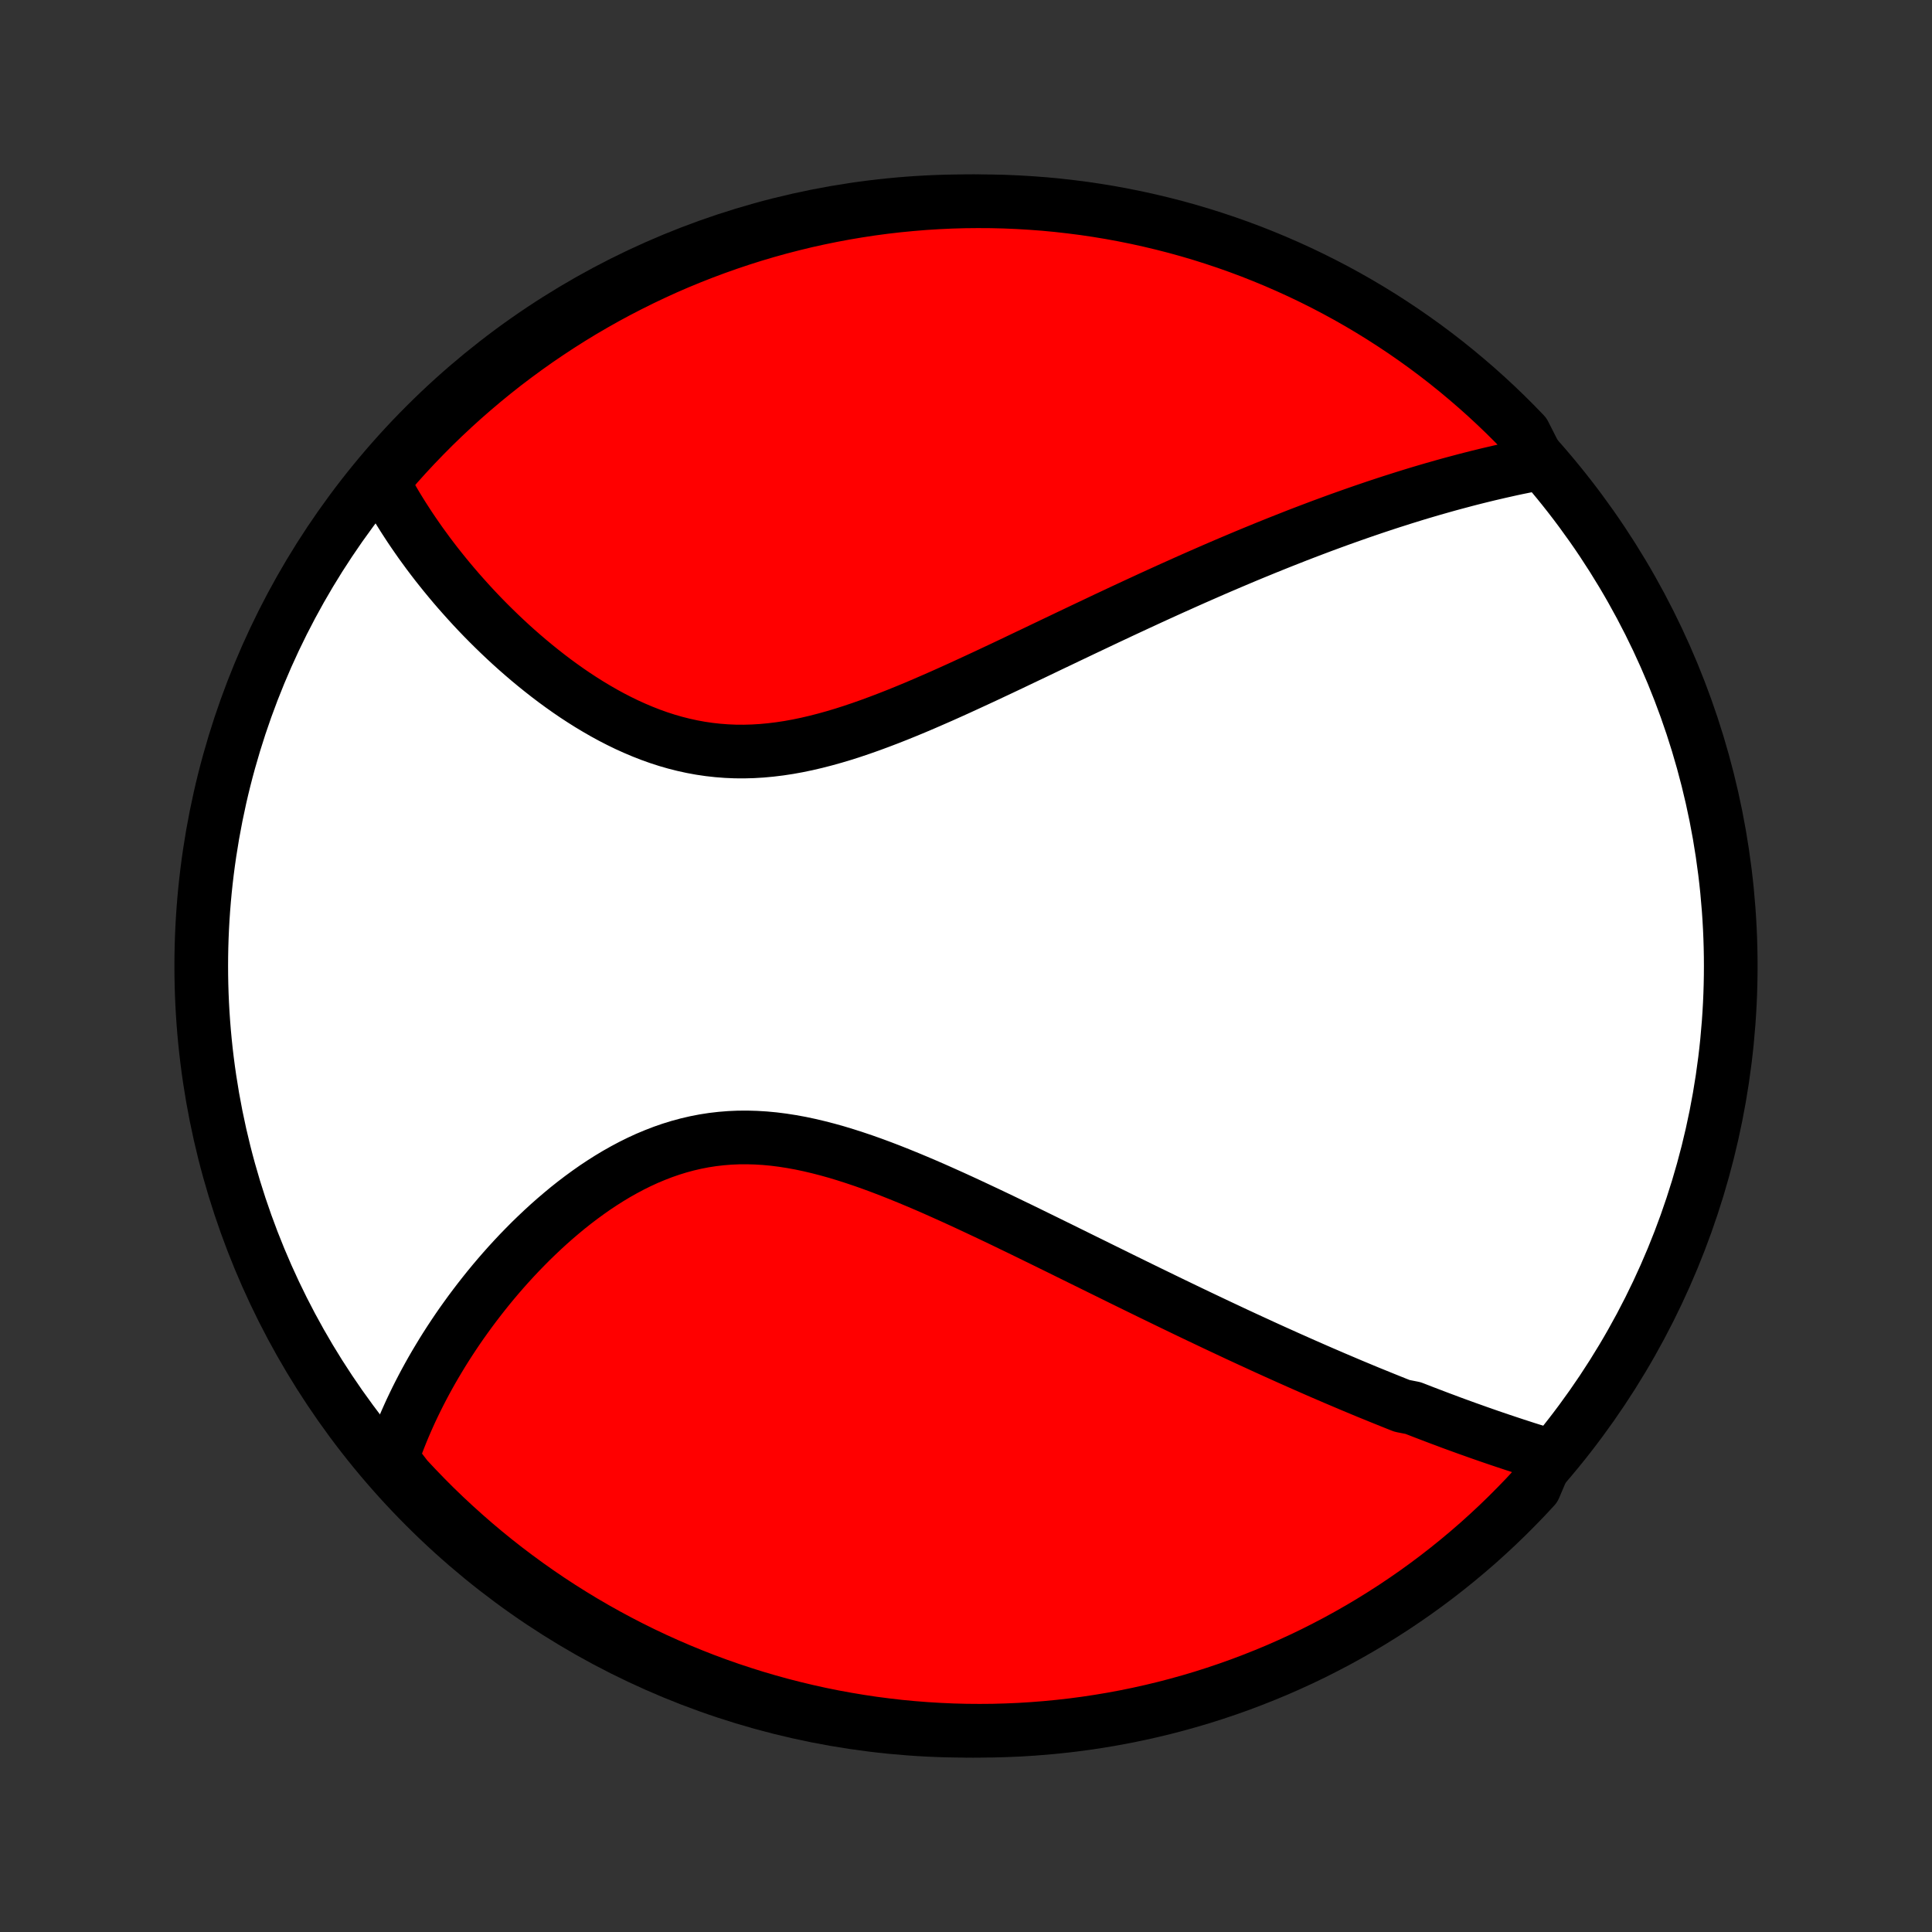 <?xml version="1.0" encoding="utf-8" standalone="no"?>
<!DOCTYPE svg PUBLIC "-//W3C//DTD SVG 1.1//EN"
  "http://www.w3.org/Graphics/SVG/1.1/DTD/svg11.dtd">
<!-- Created with matplotlib (http://matplotlib.org/) -->
<svg height="72pt" version="1.1" viewBox="0 0 72 72" width="72pt" xmlns="http://www.w3.org/2000/svg" xmlns:xlink="http://www.w3.org/1999/xlink">
 <rect x="0" y="0" width="72" height="72" fill="#333333" stroke="none"/>
 <defs>
  <style type="text/css">
*{stroke-linecap:butt;stroke-linejoin:round;}
  </style>
 </defs>
 <g id="figure_1">
  <g id="patch_1">
   <path d="
M0 72
L72 72
L72 0
L0 0
z
" style="fill:none;"/>
  </g>
  <g id="axes_1">
   <g id="PatchCollection_1">
    <defs>
     <path d="
M36 -7.5
C43.558 -7.5 50.808 -10.503 56.153 -15.848
C61.497 -21.192 64.5 -28.442 64.5 -36
C64.5 -43.558 61.497 -50.808 56.153 -56.153
C50.808 -61.497 43.558 -64.5 36 -64.5
C28.442 -64.5 21.192 -61.497 15.848 -56.153
C10.503 -50.808 7.5 -43.558 7.5 -36
C7.5 -28.442 10.503 -21.192 15.848 -15.848
C21.192 -10.503 28.442 -7.5 36 -7.5
z
" id="C0_0_a811fe30f3"/>
     <path d="
M57.693 -17.765
L57.492 -17.826
L57.291 -17.889
L57.091 -17.952
L56.89 -18.015
L56.69 -18.08
L56.489 -18.145
L56.289 -18.211
L56.088 -18.278
L55.888 -18.345
L55.688 -18.413
L55.487 -18.482
L55.286 -18.552
L55.086 -18.622
L54.885 -18.694
L54.684 -18.765
L54.483 -18.838
L54.282 -18.911
L54.08 -18.985
L53.879 -19.061
L53.677 -19.136
L53.474 -19.213
L53.272 -19.29
L53.068 -19.368
L52.865 -19.447
L52.661 -19.526
L52.251 -19.607
L52.046 -19.688
L51.839 -19.771
L51.633 -19.854
L51.425 -19.938
L51.217 -20.023
L51.007 -20.108
L50.797 -20.195
L50.587 -20.283
L50.375 -20.371
L50.163 -20.461
L49.949 -20.552
L49.734 -20.643
L49.519 -20.736
L49.302 -20.829
L49.084 -20.924
L48.865 -21.02
L48.644 -21.117
L48.422 -21.215
L48.2 -21.314
L47.975 -21.414
L47.749 -21.516
L47.522 -21.618
L47.293 -21.722
L47.062 -21.827
L46.831 -21.934
L46.597 -22.041
L46.361 -22.15
L46.124 -22.26
L45.885 -22.372
L45.645 -22.485
L45.402 -22.599
L45.157 -22.715
L44.911 -22.832
L44.662 -22.95
L44.411 -23.07
L44.159 -23.191
L43.904 -23.314
L43.647 -23.438
L43.387 -23.564
L43.126 -23.691
L42.862 -23.819
L42.596 -23.949
L42.328 -24.08
L42.057 -24.213
L41.783 -24.347
L41.508 -24.483
L41.23 -24.62
L40.949 -24.758
L40.666 -24.898
L40.381 -25.038
L40.093 -25.18
L39.803 -25.323
L39.51 -25.468
L39.214 -25.613
L38.917 -25.759
L38.616 -25.906
L38.314 -26.054
L38.009 -26.203
L37.701 -26.351
L37.392 -26.501
L37.08 -26.65
L36.766 -26.799
L36.449 -26.948
L36.131 -27.097
L35.811 -27.245
L35.489 -27.392
L35.164 -27.538
L34.839 -27.683
L34.511 -27.826
L34.182 -27.966
L33.852 -28.104
L33.52 -28.239
L33.188 -28.371
L32.854 -28.499
L32.519 -28.623
L32.184 -28.742
L31.848 -28.855
L31.512 -28.963
L31.176 -29.065
L30.84 -29.159
L30.503 -29.246
L30.168 -29.325
L29.833 -29.396
L29.498 -29.457
L29.165 -29.509
L28.832 -29.551
L28.501 -29.582
L28.172 -29.602
L27.844 -29.611
L27.518 -29.609
L27.195 -29.595
L26.873 -29.569
L26.554 -29.532
L26.238 -29.483
L25.925 -29.422
L25.614 -29.35
L25.307 -29.267
L25.003 -29.173
L24.703 -29.069
L24.406 -28.954
L24.112 -28.831
L23.823 -28.698
L23.538 -28.557
L23.256 -28.407
L22.979 -28.251
L22.706 -28.087
L22.438 -27.917
L22.173 -27.741
L21.914 -27.559
L21.658 -27.372
L21.407 -27.181
L21.161 -26.986
L20.92 -26.786
L20.683 -26.584
L20.45 -26.378
L20.223 -26.17
L20 -25.959
L19.781 -25.747
L19.568 -25.532
L19.358 -25.316
L19.154 -25.099
L18.954 -24.881
L18.759 -24.662
L18.568 -24.442
L18.381 -24.221
L18.199 -24
L18.022 -23.779
L17.849 -23.558
L17.68 -23.337
L17.515 -23.116
L17.355 -22.895
L17.198 -22.675
L17.046 -22.455
L16.898 -22.235
L16.754 -22.016
L16.614 -21.798
L16.478 -21.58
L16.346 -21.362
L16.217 -21.146
L16.092 -20.93
L15.971 -20.714
L15.854 -20.5
L15.74 -20.286
L15.63 -20.073
L15.523 -19.86
L15.42 -19.648
L15.32 -19.438
L15.224 -19.227
L15.131 -19.017
L15.041 -18.808
L14.955 -18.6
L14.872 -18.392
L14.792 -18.185
L14.715 -17.979
L14.641 -17.773
L14.571 -17.567
L14.825 -17.363
L15.161 -16.924
L15.504 -16.558
L15.853 -16.197
L16.207 -15.842
L16.568 -15.494
L16.935 -15.152
L17.308 -14.816
L17.686 -14.486
L18.07 -14.163
L18.459 -13.847
L18.854 -13.537
L19.254 -13.235
L19.659 -12.939
L20.069 -12.65
L20.484 -12.368
L20.903 -12.094
L21.328 -11.827
L21.756 -11.567
L22.189 -11.315
L22.627 -11.07
L23.068 -10.833
L23.513 -10.603
L23.962 -10.381
L24.415 -10.167
L24.871 -9.961
L25.33 -9.763
L25.793 -9.573
L26.259 -9.39
L26.728 -9.216
L27.2 -9.05
L27.674 -8.893
L28.151 -8.743
L28.631 -8.602
L29.112 -8.469
L29.596 -8.345
L30.082 -8.229
L30.569 -8.121
L31.058 -8.022
L31.549 -7.932
L32.041 -7.85
L32.534 -7.776
L33.028 -7.712
L33.523 -7.655
L34.019 -7.608
L34.516 -7.569
L35.013 -7.539
L35.51 -7.517
L36.007 -7.504
L36.505 -7.5
L37.002 -7.504
L37.499 -7.518
L37.995 -7.539
L38.491 -7.57
L38.986 -7.609
L39.48 -7.657
L39.974 -7.713
L40.465 -7.778
L40.956 -7.852
L41.445 -7.934
L41.933 -8.025
L42.418 -8.124
L42.902 -8.232
L43.383 -8.348
L43.863 -8.473
L44.34 -8.606
L44.814 -8.747
L45.285 -8.897
L45.754 -9.055
L46.22 -9.221
L46.683 -9.396
L47.142 -9.578
L47.599 -9.768
L48.051 -9.967
L48.5 -10.173
L48.945 -10.387
L49.386 -10.61
L49.823 -10.839
L50.256 -11.077
L50.685 -11.322
L51.109 -11.575
L51.528 -11.835
L51.943 -12.102
L52.353 -12.377
L52.758 -12.658
L53.157 -12.947
L53.552 -13.243
L53.941 -13.546
L54.325 -13.856
L54.703 -14.172
L55.076 -14.495
L55.442 -14.825
L55.803 -15.161
L56.158 -15.504
L56.506 -15.853
L56.849 -16.207
L57.184 -16.568
z
" id="C0_1_947bf586ac"/>
     <path d="
M57.368 -54.73
L57.157 -54.689
L56.946 -54.648
L56.735 -54.605
L56.524 -54.562
L56.313 -54.517
L56.103 -54.47
L55.893 -54.423
L55.683 -54.374
L55.472 -54.325
L55.263 -54.274
L55.052 -54.222
L54.842 -54.169
L54.632 -54.115
L54.422 -54.059
L54.212 -54.003
L54.001 -53.946
L53.79 -53.887
L53.579 -53.827
L53.368 -53.767
L53.157 -53.705
L52.944 -53.642
L52.732 -53.578
L52.519 -53.512
L52.306 -53.446
L52.093 -53.378
L51.878 -53.31
L51.663 -53.24
L51.448 -53.169
L51.231 -53.097
L51.014 -53.023
L50.797 -52.949
L50.578 -52.873
L50.359 -52.796
L50.139 -52.718
L49.917 -52.639
L49.695 -52.558
L49.472 -52.476
L49.247 -52.393
L49.022 -52.308
L48.795 -52.222
L48.567 -52.135
L48.338 -52.047
L48.108 -51.956
L47.876 -51.865
L47.642 -51.772
L47.408 -51.678
L47.172 -51.583
L46.934 -51.485
L46.694 -51.387
L46.453 -51.287
L46.211 -51.185
L45.967 -51.082
L45.72 -50.977
L45.472 -50.871
L45.222 -50.763
L44.971 -50.653
L44.717 -50.542
L44.461 -50.429
L44.204 -50.315
L43.944 -50.198
L43.682 -50.081
L43.418 -49.961
L43.152 -49.84
L42.883 -49.717
L42.613 -49.592
L42.34 -49.466
L42.065 -49.338
L41.787 -49.209
L41.507 -49.077
L41.225 -48.945
L40.941 -48.81
L40.654 -48.674
L40.364 -48.537
L40.073 -48.398
L39.778 -48.258
L39.482 -48.116
L39.183 -47.974
L38.882 -47.83
L38.578 -47.684
L38.272 -47.539
L37.964 -47.392
L37.654 -47.244
L37.341 -47.096
L37.026 -46.948
L36.709 -46.799
L36.39 -46.651
L36.069 -46.503
L35.747 -46.355
L35.422 -46.208
L35.096 -46.062
L34.767 -45.918
L34.438 -45.775
L34.107 -45.634
L33.774 -45.496
L33.441 -45.361
L33.106 -45.229
L32.77 -45.101
L32.434 -44.977
L32.097 -44.858
L31.759 -44.744
L31.421 -44.636
L31.083 -44.535
L30.745 -44.441
L30.407 -44.354
L30.069 -44.275
L29.732 -44.205
L29.396 -44.144
L29.06 -44.093
L28.725 -44.052
L28.392 -44.021
L28.06 -44.001
L27.729 -43.992
L27.4 -43.994
L27.074 -44.008
L26.749 -44.033
L26.426 -44.069
L26.106 -44.116
L25.789 -44.174
L25.474 -44.243
L25.162 -44.322
L24.853 -44.411
L24.547 -44.51
L24.245 -44.618
L23.946 -44.735
L23.651 -44.86
L23.359 -44.992
L23.072 -45.132
L22.788 -45.278
L22.508 -45.431
L22.232 -45.59
L21.96 -45.753
L21.692 -45.922
L21.429 -46.094
L21.17 -46.271
L20.915 -46.452
L20.665 -46.635
L20.419 -46.822
L20.178 -47.011
L19.941 -47.202
L19.708 -47.395
L19.48 -47.59
L19.256 -47.786
L19.037 -47.983
L18.822 -48.182
L18.612 -48.381
L18.406 -48.581
L18.204 -48.781
L18.007 -48.981
L17.814 -49.182
L17.625 -49.383
L17.441 -49.584
L17.261 -49.785
L17.084 -49.985
L16.912 -50.185
L16.744 -50.385
L16.58 -50.584
L16.42 -50.783
L16.263 -50.981
L16.111 -51.179
L15.962 -51.376
L15.818 -51.573
L15.676 -51.768
L15.539 -51.964
L15.405 -52.158
L15.274 -52.352
L15.148 -52.545
L15.024 -52.737
L14.904 -52.929
L14.787 -53.12
L14.674 -53.311
L14.564 -53.501
L14.457 -53.69
L14.354 -53.879
L14.253 -54.067
L14.453 -54.254
L14.782 -54.654
L15.117 -55.027
L15.459 -55.395
L15.807 -55.756
L16.161 -56.112
L16.521 -56.461
L16.887 -56.804
L17.259 -57.141
L17.637 -57.471
L18.02 -57.795
L18.408 -58.112
L18.802 -58.423
L19.202 -58.726
L19.606 -59.023
L20.015 -59.313
L20.43 -59.595
L20.849 -59.871
L21.272 -60.139
L21.7 -60.4
L22.133 -60.653
L22.569 -60.899
L23.01 -61.137
L23.455 -61.367
L23.903 -61.59
L24.355 -61.805
L24.811 -62.013
L25.27 -62.212
L25.733 -62.403
L26.198 -62.586
L26.667 -62.761
L27.138 -62.928
L27.612 -63.087
L28.089 -63.238
L28.568 -63.38
L29.049 -63.514
L29.533 -63.639
L30.018 -63.757
L30.505 -63.865
L30.994 -63.965
L31.485 -64.057
L31.977 -64.14
L32.47 -64.215
L32.964 -64.281
L33.459 -64.338
L33.955 -64.386
L34.451 -64.427
L34.948 -64.458
L35.445 -64.481
L35.942 -64.495
L36.44 -64.5
L36.937 -64.497
L37.434 -64.485
L37.931 -64.464
L38.427 -64.434
L38.922 -64.397
L39.416 -64.35
L39.909 -64.294
L40.401 -64.231
L40.892 -64.158
L41.382 -64.077
L41.869 -63.987
L42.355 -63.889
L42.839 -63.782
L43.321 -63.667
L43.8 -63.544
L44.278 -63.412
L44.752 -63.272
L45.224 -63.123
L45.694 -62.966
L46.16 -62.801
L46.623 -62.628
L47.083 -62.446
L47.539 -62.257
L47.992 -62.059
L48.442 -61.854
L48.887 -61.641
L49.329 -61.42
L49.767 -61.191
L50.2 -60.955
L50.629 -60.711
L51.054 -60.459
L51.474 -60.2
L51.889 -59.933
L52.3 -59.66
L52.705 -59.379
L53.106 -59.091
L53.501 -58.796
L53.891 -58.494
L54.275 -58.185
L54.654 -57.869
L55.027 -57.547
L55.395 -57.218
L55.756 -56.883
L56.112 -56.541
L56.461 -56.193
L56.804 -55.839
z
" id="C0_2_7c5626beae"/>
    </defs>
    <g clip-path="url(#p1bffca34e9)">
     <use style="fill:#ffffff;stroke:#000000;stroke-width:2.0;" x="0.0" xlink:href="#C0_0_a811fe30f3" y="72.0"/>
    </g>
    <g clip-path="url(#p1bffca34e9)">
     <use style="fill:#ff0000;stroke:#000000;stroke-width:2.0;" x="0.0" xlink:href="#C0_1_947bf586ac" y="72.0"/>
    </g>
    <g clip-path="url(#p1bffca34e9)">
     <use style="fill:#ff0000;stroke:#000000;stroke-width:2.0;" x="0.0" xlink:href="#C0_2_7c5626beae" y="72.0"/>
    </g>
   </g>
  </g>
 </g>
 <defs>
  <clipPath id="p1bffca34e9">
   <rect height="72.0" width="72.0" x="0.0" y="0.0"/>
  </clipPath>
 </defs>
</svg>
